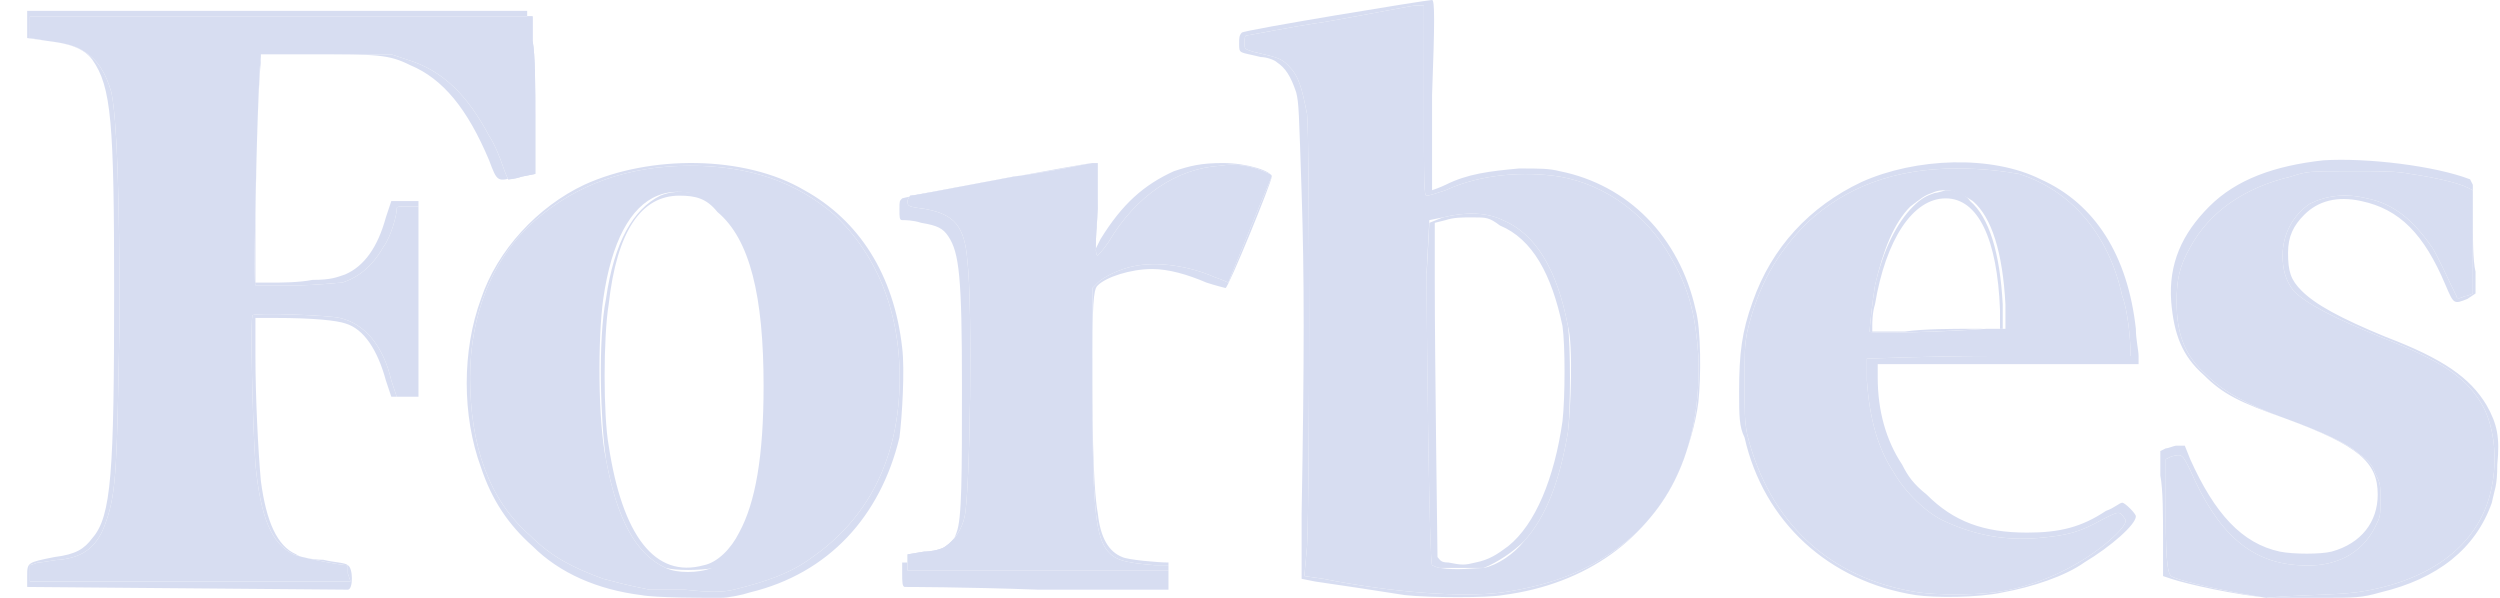 <?xml version="1.0" encoding="utf-8"?>
<!-- Generator: Adobe Illustrator 25.0.0, SVG Export Plug-In . SVG Version: 6.00 Build 0)  -->
<svg version="1.1" id="Layer_1" xmlns="http://www.w3.org/2000/svg" xmlns:xlink="http://www.w3.org/1999/xlink" x="0px" y="0px"
	 viewBox="0 0 92 22" style="enable-background:new 0 0 92 22;" xml:space="preserve">
<style type="text/css">
	.st0{fill:#D7DDF1;}
	.st1{fill-rule:evenodd;clip-rule:evenodd;fill:#D7DDF1;}
</style>
<g>
	<path class="st0" d="M23.6,21.9c-1.6-0.2-3-0.8-4-1.8c-0.9-0.8-1.5-1.7-1.9-2.9c-0.7-1.9-0.7-4.3,0-6.2c0.6-1.8,2.1-3.4,3.8-4.2
		c2.4-1.1,5.9-1.1,8.1,0.2c2,1.1,3.3,3.1,3.6,5.8c0.1,0.8,0,2.5-0.1,3.3c-0.7,2.9-2.6,5-5.5,5.7c-0.3,0.1-0.8,0.2-1.1,0.2
		C25.9,22,24.1,22,23.6,21.9z M27,21.7c1.2-0.3,2.1-0.6,2.9-1.2c2-1.4,3.1-3.5,3.2-6.2s-0.8-4.9-2.4-6.4c-1.4-1.2-3.1-1.8-5.3-1.8
		c-2.3,0-4.2,0.7-5.7,2c-1.6,1.4-2.4,3.5-2.4,5.8c0,2.5,0.7,4.5,2.2,5.8c0.8,0.8,1.6,1.2,2.7,1.6c0.4,0.1,0.7,0.2,1.7,0.4
		c0.1,0,0.7,0,1.3,0C26.1,21.8,26.6,21.8,27,21.7z M24.5,20.9c-1.1-0.5-1.8-1.8-2.2-4c-0.2-1.4-0.3-4.4,0-5.9c0.3-2.1,1-3.3,2-3.8
		C25,6.9,26,7.1,26.6,7.6C28,8.8,28.7,12,28.4,16c-0.2,2.8-0.9,4.4-2.1,4.9C25.7,21,24.9,21,24.5,20.9z M25.9,20.8
		c0.5-0.1,1-0.6,1.3-1.2c0.6-1.1,0.9-2.8,0.9-5.4c0-3.3-0.5-5.4-1.7-6.4C26,7.3,25.6,7.2,25,7.2c-1.4,0-2.3,1.3-2.6,4
		c-0.2,1.2-0.2,4.1,0,5.2C22.9,19.7,24.1,21.3,25.9,20.8z M51.7,21.9c-0.6-0.1-2.6-0.4-3.3-0.5l-0.5-0.1v-2.4
		c0.1-5.7,0.1-8.8,0-11.8s-0.1-3.3-0.2-3.7c-0.2-0.6-0.4-0.9-0.7-1.1c-0.1-0.1-0.4-0.2-0.6-0.2c-0.8-0.2-0.8-0.1-0.8-0.5
		c0-0.2,0-0.3,0.1-0.4s6.8-1.2,7-1.2c0.1,0,0.1,0.8,0,3.5c0,1.9,0,3.5,0,3.5s0.3-0.1,0.5-0.2c0.8-0.4,1.6-0.5,2.7-0.6
		c0.8,0,1.1,0,1.5,0.1c2.5,0.5,4.4,2.4,5,5.1c0.2,0.7,0.2,2.5,0.1,3.4c-0.1,0.8-0.4,1.8-0.7,2.5c-1.1,2.5-3.4,4.2-6.5,4.6
		C54.8,22,52.6,22,51.7,21.9z M55.3,21.8c2-0.3,3.4-0.9,4.7-2c1.8-1.6,2.6-3.9,2.5-6.7c-0.1-1.4-0.3-2.4-1-3.6
		c-0.9-1.6-2.4-2.7-4.1-3c-1.3-0.2-2.9-0.1-4.2,0.5c-0.3,0.1-0.6,0.2-0.7,0.2c-0.1,0-0.1-0.4-0.1-3.5V0.2h-0.3
		c-0.1,0-1.6,0.3-3.3,0.6C47.4,1,46,1.3,45.9,1.3s-0.1,0.1-0.1,0.3s0,0.2,0.3,0.3c0.8,0.2,1,0.2,1.3,0.5c0.4,0.4,0.5,0.8,0.7,1.8
		c0.1,0.8,0.1,14,0,15.9L48,21.2l0.7,0.1C51.2,21.8,53.8,22,55.3,21.8z M53,20.9c-0.1,0-0.3-0.1-0.3-0.1c-0.1-0.1-0.2-8.3-0.2-10.7
		l0.1-1.9L53.1,8c0.8-0.2,1.6-0.2,2.2,0.1c1.2,0.5,2,1.8,2.4,3.9c0.1,0.7,0.1,3.1,0,3.9c-0.3,1.8-0.8,3.1-1.6,4
		c-0.4,0.4-1,0.8-1.5,1C54.3,20.9,53.6,20.9,53,20.9z M54.3,20.7c0.5-0.1,0.8-0.3,1.2-0.6c1-0.8,1.7-2.5,2-4.6
		c0.1-0.9,0.1-2.8,0-3.5c-0.4-1.9-1.1-3.2-2.3-3.7C54.8,8,54.7,8,54.2,8c-0.4,0-0.7,0-1,0.1l-0.4,0.1v2.2c0,2.8,0.1,9.9,0.1,10.1
		c0.1,0.1,0.1,0.2,0.4,0.2C53.8,20.8,53.9,20.8,54.3,20.7z M70.5,21.9c-3.2-0.5-5.6-2.7-6.3-5.8C64,15.7,64,15.3,64,14.4
		c0-1.4,0.1-2.2,0.5-3.3c0.7-2,2.1-3.5,4-4.4c2-0.9,4.8-1,6.6-0.1c2,0.9,3.2,2.8,3.5,5.5c0,0.4,0.1,0.8,0.1,1v0.3h-4.8h-4.8v0.5
		c0,1.2,0.3,2.3,0.9,3.2c0.2,0.4,0.4,0.7,0.9,1.1c1,1,2.1,1.4,3.7,1.4c1.2,0,2-0.2,2.9-0.8c0.3-0.1,0.5-0.3,0.6-0.3s0.5,0.4,0.5,0.5
		c0,0.3-0.9,1.1-1.9,1.7c-0.7,0.5-1.9,0.9-3,1.1C72.8,22,71.2,22,70.5,21.9z M73.4,21.8c1.5-0.2,3-0.9,4.1-1.8
		c0.6-0.5,0.8-0.8,0.7-0.9c-0.2-0.3-0.2-0.3-0.8,0c-0.9,0.5-1.3,0.6-2.4,0.7c-1.2,0.1-2.3-0.1-3.4-0.6c-0.7-0.3-1.5-1.1-1.9-1.8
		c-0.6-0.9-0.9-2-1-3.4c0-0.6,0-0.7,0-0.8c0.1,0,2.2-0.1,4.9-0.1h4.8v-0.2c0-0.4-0.1-1.5-0.3-2c-0.5-2.3-1.9-3.9-3.8-4.5
		C73.7,6.3,73,6.2,72,6.2c-2.3,0-4.1,0.7-5.5,2c-1.1,1.1-1.8,2.3-2.2,4c-0.1,0.5-0.1,0.8-0.1,1.9s0,1.4,0.1,1.9
		c0.8,3.2,3,5.3,6.3,5.8C71.3,21.9,72.6,21.9,73.4,21.8z M68.8,12.2c0-0.1,0.1-1.1,0.2-1.7c0.3-1.3,0.8-2.3,1.4-2.9
		c0.3-0.3,0.5-0.4,0.8-0.5c0.1,0,0.4-0.1,0.4-0.1c0.3,0,0.7,0.1,0.9,0.4c0.7,0.6,1.1,1.9,1.2,3.8v0.9H73
		C71.7,12.2,68.8,12.3,68.8,12.2z M72.5,12.1h1.1v-0.7c-0.1-2.6-0.8-4.1-2-4.1s-2.2,1.5-2.6,3.9c-0.1,0.3-0.1,0.7-0.1,0.8v0.2h1.2
		C70.8,12.1,71.9,12.1,72.5,12.1z M83.5,22c-1.2-0.1-3-0.5-3.6-0.7l-0.3-0.1v-1.4c0-0.8,0-1.8-0.1-2.3v-0.9l0.2-0.1
		c0.1,0,0.3-0.1,0.4-0.1h0.3l0.2,0.5c0.9,2,1.9,3.1,3.3,3.4c0.5,0.1,1.5,0.1,1.9,0c1.1-0.3,1.7-1.1,1.7-2.1c0-1.2-0.7-1.8-3.4-2.8
		c-1.7-0.6-2.3-0.9-3-1.6c-0.8-0.7-1.1-1.5-1.2-2.7c-0.1-1.4,0.4-2.5,1.4-3.5s2.4-1.5,4.2-1.7c1.6-0.1,4.1,0.2,5.4,0.7L91,6.8V8
		c0,0.7,0,1.6,0.1,2v0.8L90.8,11c-0.5,0.2-0.5,0.2-0.8-0.5c-0.8-1.9-1.7-2.8-3.1-3.1c-0.9-0.2-1.6,0-2.1,0.5
		c-0.4,0.4-0.6,0.8-0.6,1.4c0,0.7,0.1,1,0.5,1.4c0.5,0.5,1.4,1,3.1,1.7c2.1,0.8,3.1,1.5,3.7,2.5c0.4,0.7,0.5,1.2,0.4,2.2
		c0,0.8-0.1,0.9-0.2,1.4c-0.6,1.7-2,2.8-4.1,3.3C86.9,22,86.7,22,85.3,22C84.5,22,83.7,22,83.5,22z M86.7,21.8
		c2.8-0.4,4.6-1.8,5-3.9c0.2-1,0.1-2.1-0.3-2.9c-0.6-1.1-1.5-1.7-3.8-2.6c-1.7-0.7-2.7-1.2-3.2-1.7C84.1,10.3,84,9.9,84,9.4
		c0-0.8,0.4-1.5,1-1.9c0.6-0.3,1.3-0.4,2.1-0.2c1,0.2,1.7,0.8,2.4,1.8c0.2,0.3,0.6,1.2,0.9,1.8c0,0.1,0.1,0.1,0.3,0
		c0.1,0,0.3-0.1,0.3-0.1s0-0.9,0-1.9V7l-0.2-0.1c-0.4-0.2-1.4-0.4-2.1-0.5c-0.5-0.1-1-0.1-2.2-0.1c-1.5,0-1.6,0-2.2,0.2
		c-1.7,0.4-3,1.3-3.7,2.6c-0.4,0.7-0.5,1.2-0.5,2c0,1.2,0.3,2,1.1,2.7c0.6,0.6,1.5,1.1,2.9,1.6c1.1,0.4,2.3,0.9,2.7,1.3
		c0.3,0.2,0.5,0.4,0.6,0.7c0.2,0.4,0.2,0.4,0.2,1s0,0.6-0.2,1c-0.5,1-1.5,1.5-2.8,1.4c-1.8-0.1-3-1.2-4-3.5
		c-0.3-0.6-0.3-0.6-0.7-0.5l-0.2,0.1V19c0,1.9,0.1,2.1,0.2,2.2c0.3,0.2,2.2,0.6,3.5,0.8C84.3,21.9,85.9,21.9,86.7,21.8z M1,21.6
		c0,0,0-0.2,0-0.4c0-0.5,0-0.5,1-0.7c0.8-0.1,1.1-0.3,1.4-0.7c0.7-0.8,0.8-2.4,0.8-9.1c0-6.2-0.1-7.5-0.8-8.5
		C3.1,1.8,2.6,1.6,1.7,1.5L1,1.4V0.9V0.4h0.2c0.1,0,4.3,0,9.2,0h9v0.2c0,0.1,0.1,1.5,0.1,3v2.8L19,6.5c-0.7,0.2-0.7,0.2-1-0.6
		c-0.8-1.9-1.7-3-2.9-3.5C14.3,2,13.9,2,11.5,2H9.6v0.3C9.5,3,9.4,6.8,9.4,8.6v1.8H10c0.3,0,1,0,1.5-0.1c0.7,0,0.9-0.1,1.2-0.2
		c0.7-0.3,1.2-1,1.5-2.1l0.2-0.6h0.5h0.5V11v3.6h-0.5h-0.5L14.2,14c-0.3-1.1-0.8-1.9-1.5-2.1c-0.3-0.1-1.1-0.2-2.6-0.2H9.4v1.4
		c0,1.5,0.1,3.5,0.2,4.6c0.2,1.5,0.6,2.4,1.3,2.7c0.1,0.1,0.6,0.2,1,0.2c0.4,0.1,0.8,0.1,0.9,0.2c0.2,0.1,0.2,0.9,0,0.9
		C12.7,21.7,1.2,21.6,1,21.6z M12.8,21.1c0-0.2,0-0.3,0-0.3c-0.3,0-1.8-0.3-2-0.4C10,20,9.6,19.1,9.4,17.1c-0.1-1.4-0.2-5.5-0.1-5.5
		c0.1-0.1,2.8,0,3.2,0.1c0.9,0.2,1.6,1,1.9,2.3l0.2,0.6H15h0.4v-3.5V7.6H15c-0.4,0-0.4,0-0.4,0.1c0,0.2-0.2,1-0.5,1.4
		c-0.4,0.7-0.9,1.1-1.5,1.3c-0.2,0-0.9,0.1-1.7,0.1c-1.1,0-1.4,0-1.5,0c-0.1-0.1,0.1-8.1,0.2-8.4V2H12h2.4L15,2.2
		c1.3,0.4,2.2,1.3,3,2.8c0.2,0.3,0.4,0.8,0.5,1.1c0.1,0.3,0.2,0.5,0.2,0.5s0.2,0,0.5-0.1l0.5-0.1v-2c0-1.1,0-2.4-0.1-2.9V0.6h-9.1
		H1.1V1v0.4l0.6,0.1c0.8,0.1,1.1,0.2,1.4,0.4c0.5,0.3,0.8,0.8,1,1.5c0.2,1,0.3,3.6,0.3,8.5c-0.1,5.1-0.1,6.2-0.5,7.3
		c-0.3,0.9-0.8,1.3-1.7,1.4c-0.2,0-0.6,0.1-0.8,0.1l-0.3,0.1v0.3v0.3H7h5.9L12.8,21.1L12.8,21.1z M33.3,21.6c-0.1,0-0.1-0.2-0.1-0.5
		v-0.4h0.2c0.1,0,0.4-0.1,0.6-0.1c0.6-0.1,1-0.4,1.2-1c0.2-0.5,0.2-2.1,0.2-5.4c0-4-0.1-4.9-0.5-5.5c-0.2-0.3-0.4-0.4-1-0.5
		c-0.3-0.1-0.6-0.1-0.7-0.1c-0.1,0-0.1-0.1-0.1-0.4c0-0.3,0-0.3,0.1-0.4C33.5,7.2,40,6,40.2,6h0.2v0.9c0,0.5,0,1.2-0.1,1.6v0.7
		l0.2-0.4c0.8-1.3,1.6-2,2.7-2.5C43.8,6.1,44.2,6,45,6c0.9,0,1.8,0.3,1.8,0.5s-1.6,4.1-1.7,4.1c0,0-0.4-0.1-0.7-0.2
		c-0.7-0.3-1.4-0.5-2-0.5c-0.8,0-1.7,0.3-2,0.6c-0.1,0.1-0.2,0.2-0.2,2.4s0,4.9,0.2,6c0.1,0.9,0.4,1.4,0.9,1.6
		c0.2,0.1,1.3,0.2,1.7,0.2c0,0,0,0.2,0,0.5v0.5h-4.8C35.5,21.6,33.3,21.6,33.3,21.6z M43,21.1v-0.3h-0.5c-1.2-0.1-1.5-0.2-1.8-0.6
		c-0.4-0.6-0.5-1.7-0.5-6.1v-3.5l0.2-0.2c0.2-0.2,0.8-0.5,1.3-0.6c0.9-0.2,2.1,0,3,0.4c0.3,0.1,0.5,0.2,0.5,0.2s1.5-3.7,1.6-3.9
		c0-0.1-0.1-0.1-0.3-0.2c-0.5-0.2-1-0.3-1.6-0.2c-1.6,0.1-3.1,1.1-4.1,2.8c-0.2,0.3-0.4,0.5-0.4,0.5c-0.1,0-0.1-0.3,0-1.7V6h-0.2
		c-0.1,0-1.4,0.3-2.9,0.5c-3.2,0.6-3.7,0.7-3.8,0.7c0,0-0.1,0.1-0.1,0.2c0,0.2,0,0.2,0.7,0.3c1,0.2,1.4,0.6,1.5,1.9
		c0.2,1.7,0.1,8.5-0.1,9.4c-0.1,0.5-0.4,0.9-0.7,1.1c-0.1,0.1-0.5,0.2-0.8,0.2l-0.6,0.1v0.3V21h4.8H43V21.1z"/>
	<path class="st0" d="M12.8,21.1c0-0.2,0-0.3,0-0.3c-0.3,0-1.8-0.3-2-0.4C10,20,9.6,19.1,9.4,17.1c-0.1-1.4-0.2-5.5-0.1-5.5
		c0.1-0.1,2.8,0,3.2,0.1c0.9,0.2,1.6,1,1.9,2.3l0.2,0.6H15h0.4v-3.5V7.6H15c-0.4,0-0.4,0-0.4,0.1c0,0.2-0.2,1-0.5,1.4
		c-0.4,0.7-0.9,1.1-1.5,1.3c-0.2,0-0.9,0.1-1.7,0.1c-1.1,0-1.4,0-1.5,0c-0.1-0.1,0.1-8.1,0.2-8.4V2H12h2.4L15,2.2
		c1.3,0.4,2.2,1.3,3,2.8c0.2,0.3,0.4,0.8,0.5,1.1c0.1,0.3,0.2,0.5,0.2,0.5s0.2,0,0.5-0.1l0.5-0.1v-2c0-1.1,0-2.4-0.1-2.9V0.6h-9.1
		H1.1V1v0.4l0.6,0.1c0.8,0.1,1.1,0.2,1.4,0.4c0.5,0.3,0.8,0.8,1,1.5c0.2,1,0.3,3.6,0.3,8.5c-0.1,5.1-0.1,6.2-0.5,7.3
		c-0.3,0.9-0.8,1.3-1.7,1.4c-0.2,0-0.6,0.1-0.8,0.1l-0.3,0.1v0.3v0.3H7h5.9L12.8,21.1L12.8,21.1z"/>
	<path class="st1" d="M27,21.7c1.2-0.3,2.1-0.6,2.9-1.2c2-1.4,3.1-3.5,3.2-6.2s-0.8-4.9-2.4-6.4c-1.4-1.2-3.1-1.8-5.3-1.8
		c-2.3,0-4.2,0.7-5.7,2c-1.6,1.4-2.4,3.5-2.4,5.8c0,2.5,0.7,4.5,2.2,5.8c0.8,0.8,1.6,1.2,2.7,1.6c0.4,0.1,0.7,0.2,1.7,0.4
		c0.1,0,0.7,0,1.3,0C26.1,21.8,26.6,21.8,27,21.7z M22.3,16.9c0.4,2.2,1.1,3.5,2.2,4c0.4,0.2,1.2,0.2,1.7,0c1.2-0.5,1.9-2.1,2.1-4.9
		c0.3-3.9-0.4-7.2-1.8-8.4c-0.6-0.5-1.6-0.7-2.3-0.4c-1,0.4-1.7,1.7-2,3.8C22,12.4,22,15.5,22.3,16.9z"/>
	<path class="st0" d="M43,21.1v-0.3h-0.5c-1.2-0.1-1.5-0.2-1.8-0.6c-0.4-0.6-0.5-1.7-0.5-6.1v-3.5l0.2-0.2c0.2-0.2,0.8-0.5,1.3-0.6
		c0.9-0.2,2.1,0,3,0.4c0.3,0.1,0.5,0.2,0.5,0.2s1.5-3.7,1.6-3.9c0-0.1-0.1-0.1-0.3-0.2c-0.5-0.2-1-0.3-1.6-0.2
		c-1.6,0.1-3.1,1.1-4.1,2.8c-0.2,0.3-0.4,0.5-0.4,0.5c-0.1,0-0.1-0.3,0-1.7V6h-0.2c-0.1,0-1.4,0.3-2.9,0.5c-3.2,0.6-3.7,0.7-3.8,0.7
		c0,0-0.1,0.1-0.1,0.2c0,0.2,0,0.2,0.7,0.3c1,0.2,1.4,0.6,1.5,1.9c0.2,1.7,0.1,8.5-0.1,9.4c-0.1,0.5-0.4,0.9-0.7,1.1
		c-0.1,0.1-0.5,0.2-0.8,0.2l-0.6,0.1v0.3V21h4.8H43V21.1z"/>
	<path class="st1" d="M55.3,21.8c2-0.3,3.4-0.9,4.7-2c1.8-1.6,2.6-3.9,2.5-6.7c-0.1-1.4-0.3-2.4-1-3.6c-0.9-1.6-2.4-2.7-4.1-3
		c-1.3-0.2-2.9-0.1-4.2,0.5c-0.3,0.1-0.6,0.2-0.7,0.2c-0.1,0-0.1-0.4-0.1-3.5V0.2h-0.3c-0.1,0-1.6,0.3-3.3,0.6
		C47.4,1,46,1.3,45.9,1.3s-0.1,0.1-0.1,0.3s0,0.2,0.3,0.3c0.8,0.2,1,0.2,1.3,0.5c0.4,0.4,0.5,0.8,0.7,1.8c0.1,0.8,0.1,14,0,15.9
		L48,21.2l0.7,0.1C51.2,21.8,53.8,22,55.3,21.8z M52.7,20.8c0,0,0.2,0.1,0.3,0.1c0.6,0.1,1.3,0,1.6,0c0.5-0.1,1.1-0.5,1.5-1
		c0.8-0.9,1.3-2.2,1.6-4c0.1-0.8,0.2-3.2,0-3.9c-0.4-2.1-1.2-3.4-2.4-3.9c-0.6-0.3-1.4-0.3-2.2-0.1l-0.5,0.1L52.5,10
		C52.5,12.4,52.6,20.6,52.7,20.8z"/>
	<path class="st1" d="M73.4,21.8c1.5-0.2,3-0.9,4.1-1.8c0.6-0.5,0.8-0.8,0.7-0.9c-0.2-0.3-0.2-0.3-0.8,0c-0.9,0.5-1.3,0.6-2.4,0.7
		c-1.2,0.1-2.3-0.1-3.4-0.6c-0.7-0.3-1.5-1.1-1.9-1.8c-0.6-0.9-0.9-2-1-3.4c0-0.6,0-0.7,0-0.8c0.1,0,2.2-0.1,4.9-0.1h4.8v-0.2
		c0-0.4-0.1-1.5-0.3-2c-0.5-2.3-1.9-3.9-3.8-4.5C73.7,6.3,73,6.2,72,6.2c-2.3,0-4.1,0.7-5.5,2c-1.1,1.1-1.8,2.3-2.2,4
		c-0.1,0.5-0.1,0.8-0.1,1.9s0,1.4,0.1,1.9c0.8,3.2,3,5.3,6.3,5.8C71.3,21.9,72.6,21.9,73.4,21.8z M69,10.5c-0.1,0.6-0.2,1.6-0.2,1.7
		c0,0.1,3,0,4.3-0.1h0.7v-0.9c-0.1-1.9-0.5-3.2-1.2-3.8c-0.3-0.2-0.7-0.4-1-0.4c-0.1,0-0.3,0-0.5,0.1c-0.3,0.1-0.4,0.2-0.8,0.5
		C69.7,8.2,69.3,9.2,69,10.5z"/>
	<path class="st0" d="M86.7,21.8c2.8-0.4,4.6-1.8,5-3.9c0.2-1,0.1-2.1-0.3-2.9c-0.6-1.1-1.5-1.7-3.8-2.6c-1.7-0.7-2.7-1.2-3.2-1.7
		C84.1,10.3,84,9.9,84,9.4c0-0.8,0.4-1.5,1-1.9c0.6-0.3,1.3-0.4,2.1-0.2c1,0.2,1.7,0.8,2.4,1.8c0.2,0.3,0.6,1.2,0.9,1.8
		c0,0.1,0.1,0.1,0.3,0c0.1,0,0.3-0.1,0.3-0.1s0-0.9,0-1.9V7l-0.2-0.1c-0.4-0.2-1.4-0.4-2.1-0.5c-0.5-0.1-1-0.1-2.2-0.1
		c-1.5,0-1.6,0-2.2,0.2c-1.7,0.4-3,1.3-3.7,2.6c-0.4,0.7-0.5,1.2-0.5,2c0,1.2,0.3,2,1.1,2.7c0.6,0.6,1.5,1.1,2.9,1.6
		c1.1,0.4,2.3,0.9,2.7,1.3c0.3,0.2,0.5,0.4,0.6,0.7c0.2,0.4,0.2,0.4,0.2,1s0,0.6-0.2,1c-0.5,1-1.5,1.5-2.8,1.4c-1.8-0.1-3-1.2-4-3.5
		c-0.3-0.6-0.3-0.6-0.7-0.5l-0.2,0.1V19c0,1.9,0.1,2.1,0.2,2.2c0.3,0.2,2.2,0.6,3.5,0.8C84.3,21.9,85.9,21.9,86.7,21.8z"/>
</g>
</svg>
